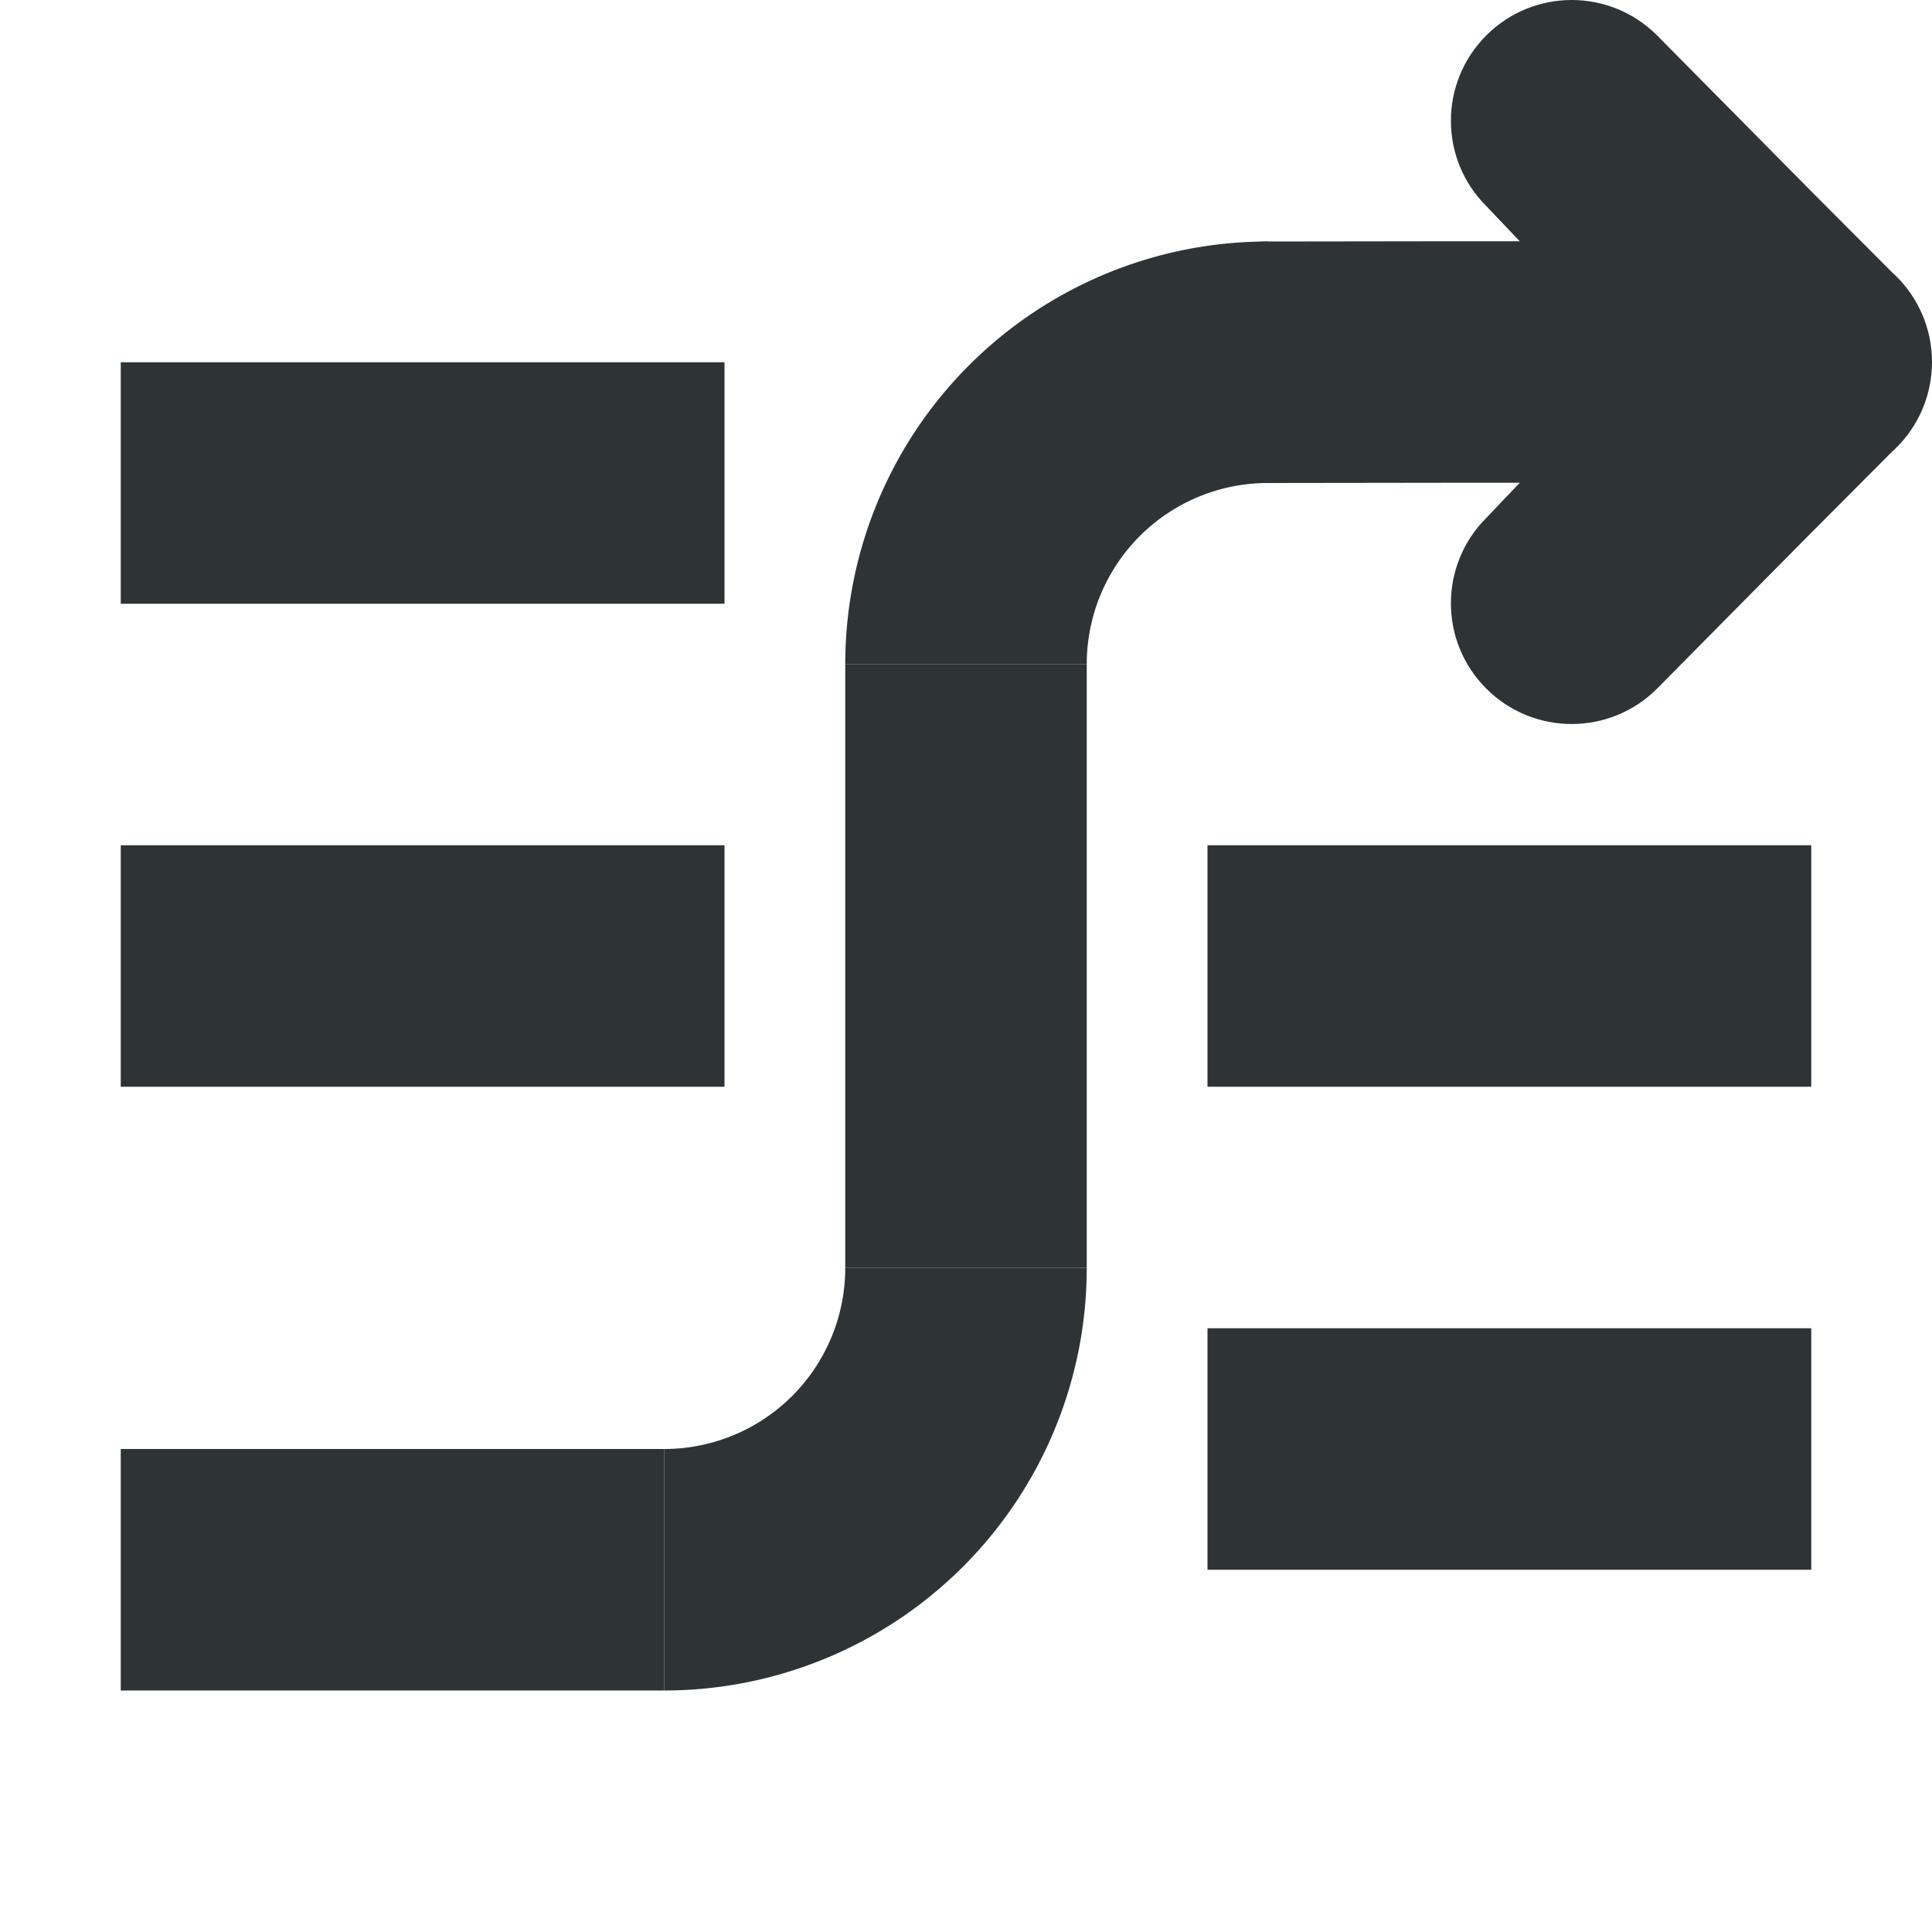 <svg viewBox="0 0 16 16" xmlns="http://www.w3.org/2000/svg"><g fill="#2e3436"><path d="m1 3v2h5v-2zm6 2.5v5h2v-5zm-6 1.5v2h5v-2zm9 0v2h5v-2zm-9 5v2h4.5v-2zm9-1v2h5v-2z"/><path d="m13.016 0c-.256 0-.512.098-.707.293-.391.391-.391 1.024 0 1.414l.277.291h-.586l-1.5.002c-.552.001-1 .448-1 1s.448 1.001 1 1l1.5-.002h.586l-.277.291c-.391.391-.391 1.024 0 1.414.195.195.451.293.707.293s.512-.098.707-.293l1.277-1.291.672-.674.025-.023c.194-.188.303-.447.303-.717-0-.27-.109-.529-.303-.717l-.025-.023-.672-.674-1.277-1.291c-.195-.195-.451-.293-.707-.293z"/><path d="m10.5 2a3.5 3.5 0 0 0 -3.5 3.5h2a1.5 1.5 0 0 1 1.5-1.5z"/><path d="m5.5 14a3.5 3.5 0 0 0 3.5-3.5h-2a1.5 1.5 0 0 1 -1.5 1.5z"/></g></svg>